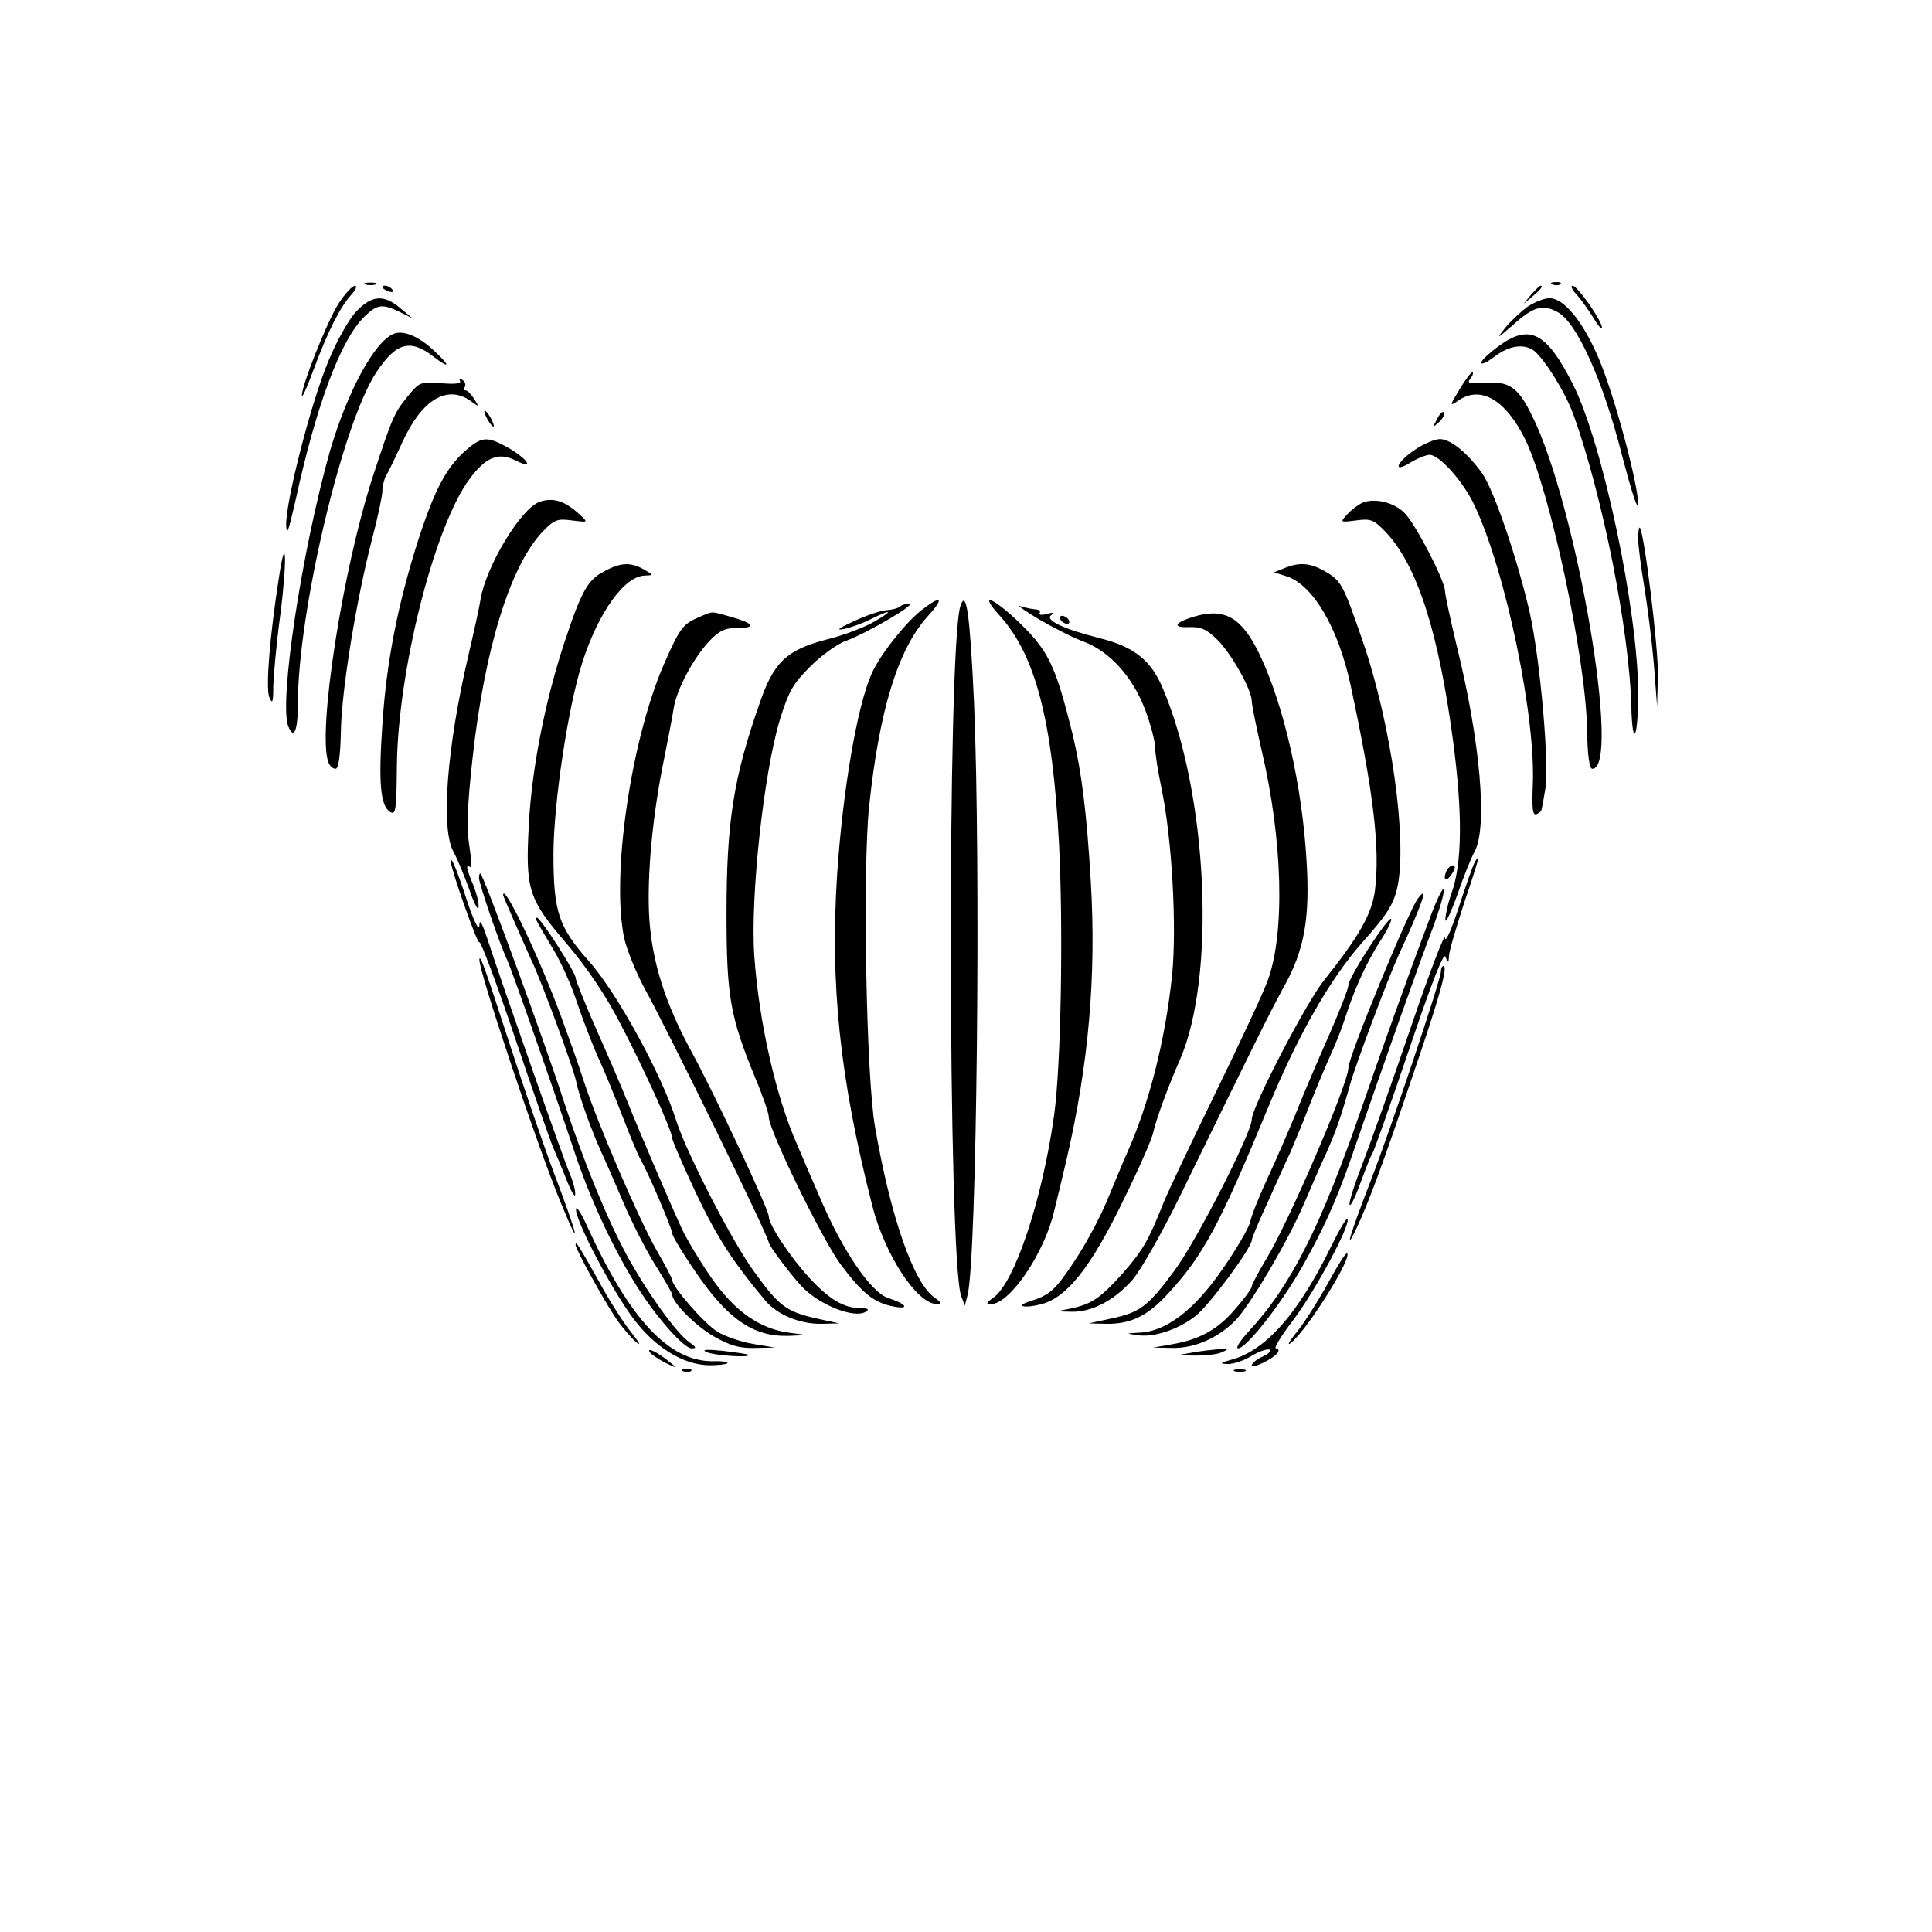 <svg width="640" height="640" viewBox="0 0 640 640" fill="none" xmlns="http://www.w3.org/2000/svg">
<path d="M121.067 94.267C121.867 94.534 123.467 94.534 124.401 94.267C125.201 93.867 124.534 93.6 122.667 93.6C120.801 93.6 120.134 93.867 121.067 94.267Z" fill="black"/>
<path d="M514.4 94.266C515.334 94.666 516.534 94.533 516.934 94.133C517.467 93.733 516.667 93.333 515.2 93.466C513.734 93.466 513.334 93.866 514.4 94.266Z" fill="black"/>
<path d="M112.001 100.799C108.267 106.799 99.867 127.865 100.001 131.065C100.134 131.999 101.867 127.865 104.001 122.132C108.801 109.332 112.667 101.732 116.401 97.599C117.867 95.999 118.401 94.665 117.601 94.665C116.667 94.665 114.134 97.466 112.001 100.799Z" fill="black"/>
<path d="M126.667 95.2C126.667 95.467 127.6 96.133 128.8 96.534C129.867 96.933 130.4 96.8 130 96C129.2 94.667 126.667 94.133 126.667 95.2Z" fill="black"/>
<path d="M507.2 97.599L504.667 100.666L507.734 98.133C510.534 95.733 511.334 94.666 510.267 94.666C510 94.666 508.667 95.999 507.2 97.599Z" fill="black"/>
<path d="M522.267 97.6C523.867 99.333 526.267 102.8 527.867 105.333C529.334 107.866 530.667 109.333 530.667 108.533C530.667 106.266 522.534 94.666 520.934 94.666C520.134 94.666 520.801 96 522.267 97.6Z" fill="black"/>
<path d="M118 103.199C115.6 105.733 111.467 113.066 108.8 119.599C103.067 133.199 94.667 165.999 94.8 173.866C94.934 177.999 95.6 175.866 98 165.333C104.8 134.266 112.8 112.666 120.667 104.933C124.934 100.799 126.534 100.533 132.4 103.333L136.667 105.466L132.667 102.133C127.2 97.466 123.2 97.733 118 103.199Z" fill="black"/>
<path d="M506 101.599C503.867 103.199 500.533 106.266 498.667 108.533C495.6 112.399 495.733 112.399 500.933 107.866C507.867 101.599 510.933 100.666 515.867 103.333C522.267 106.533 531.067 126.133 537.333 150.933C540.267 162.133 542.533 169.466 542.667 167.066C542.667 160.399 534.933 131.466 529.733 119.066C524.4 106.399 518 98.666 513.2 98.799C511.467 98.799 508.267 100.133 506 101.599Z" fill="black"/>
<path d="M130.534 110.533C124.134 112.933 115.067 129.733 109.334 149.333C100 182.266 92.4 232.399 95.467 240.533C97.334 245.199 98.667 242.133 98.667 233.333C98.667 202.666 113.467 140.266 124.667 123.333C131.2 113.466 135.867 112.133 143.6 118.133C149.2 122.399 149.334 121.333 143.734 116.133C138.8 111.466 133.734 109.333 130.534 110.533Z" fill="black"/>
<path d="M496.267 114.799C493.2 117.065 490.667 119.465 490.667 120.132C490.667 120.932 492.667 119.999 495.067 118.132C500 114.399 504.934 113.732 508.267 116.265C512 119.465 518.534 129.999 521.2 137.332C530.8 163.865 539.867 209.332 540.4 234.399C540.8 248.399 542.667 244.399 542.667 229.865C542.667 202.532 530.934 146.932 521.067 127.332C512.267 109.999 506.667 107.065 496.267 114.799Z" fill="black"/>
<path d="M483.6 128.799C480.133 134.533 480.133 134.666 482.933 132.799C490.4 127.466 498.8 132.399 505.333 145.733C513.467 162.666 525.333 217.999 525.733 241.599C525.867 250.399 526.533 254.666 527.467 254.666C537.2 254.799 522.267 167.333 507.467 137.599C502.933 128.399 500 126.266 492.267 126.799C486.933 127.199 485.867 126.933 486.933 125.599C487.733 124.666 488.133 123.733 487.867 123.333C487.467 123.066 485.6 125.466 483.6 128.799Z" fill="black"/>
<path d="M152.4 126.266C152.933 127.066 150.533 127.333 146.133 126.933C139.333 126.399 138.933 126.533 134.933 131.466C130.667 136.666 129.867 138.399 123.467 157.999C113.467 188.666 105.067 242.933 108.8 252.533C109.2 253.733 110.267 254.666 111.2 254.666C112.133 254.666 112.8 250.266 112.933 241.733C113.333 227.333 118.133 198.266 123.333 178.266C125.2 171.199 126.667 164.133 126.667 162.666C126.667 161.199 127.2 158.933 127.867 157.599C128.667 156.399 131.067 151.333 133.333 146.399C139.733 132.399 148.133 127.333 155.867 132.799C158.8 134.933 158.8 134.933 157.067 132.133C156.133 130.666 154.933 129.333 154.267 129.333C153.733 129.333 153.467 128.799 154 128.133C154.4 127.466 154 126.399 153.2 125.866C152.267 125.333 152 125.466 152.4 126.266Z" fill="black"/>
<path d="M161.334 138.665C162.134 140.132 163.067 141.332 163.467 141.332C163.734 141.332 163.467 140.132 162.667 138.665C161.867 137.199 160.934 135.999 160.534 135.999C160.267 135.999 160.534 137.199 161.334 138.665Z" fill="black"/>
<path d="M476 138.932C474.4 141.866 474.4 141.866 476.8 139.732C478.133 138.399 478.8 137.066 478.4 136.532C477.867 136.132 476.8 137.199 476 138.932Z" fill="black"/>
<path d="M155.067 148.532C148.133 154.265 144.133 161.732 138.667 178.532C131.867 199.732 128 219.199 126.667 239.999C125.333 259.199 126 266.932 129.2 268.932C131.067 270.132 131.333 268.665 131.467 254.132C131.733 222.399 143.867 174.132 155.733 158.399C161.067 151.332 165.2 149.732 170.8 152.532C176.8 155.599 175.333 152.532 168.933 148.665C161.733 144.532 159.867 144.532 155.067 148.532Z" fill="black"/>
<path d="M469.2 148.666C462.8 152.8 460.933 157.066 467.067 153.333C469.467 151.866 472.4 150.666 473.6 150.666C476.8 150.666 484.8 159.6 488.4 167.333C498.8 189.2 508.933 238.133 507.733 260.666C507.467 268 507.733 270.133 508.933 269.733C509.867 269.333 510.667 268.666 510.667 268.133C510.8 267.733 511.333 264.8 511.867 261.6C513.333 254 510.267 218.933 506.8 203.2C502.8 185.6 495.067 162.8 491.067 156.933C486.267 150.133 480.4 145.333 476.933 145.466C475.333 145.466 471.867 146.933 469.2 148.666Z" fill="black"/>
<path d="M178.667 166.266C172.534 168.533 161.201 187.199 159.201 198.399C158.801 201.199 156.934 209.466 155.201 216.933C148.001 247.599 146.001 274.266 150.134 281.999C151.334 284.133 153.734 289.866 155.467 294.666C157.067 299.466 158.534 301.999 158.534 300.533C158.667 298.933 157.734 295.466 156.667 292.933C154.401 287.466 154.267 286.266 155.734 287.199C156.267 287.466 156.134 284.399 155.467 280.133C154.534 274.399 154.801 266.933 156.534 251.199C160.534 214.933 168.934 187.733 179.601 176.266C183.601 172.133 184.534 171.733 189.467 172.399C194.801 173.066 194.801 173.066 192.401 170.799C187.201 165.866 183.201 164.666 178.667 166.266Z" fill="black"/>
<path d="M451.334 166.533C449.867 167.2 447.6 168.933 446.267 170.4C443.867 173.067 443.867 173.067 449.2 172.4C454.134 171.733 455.067 172.133 459.067 176.267C469.467 187.333 476.534 209.333 481.334 245.333C484.534 269.6 484.4 286 480.8 296C479.6 299.333 478.8 303.2 478.8 304.667C478.8 306.133 480.534 302.533 482.667 296.667C484.667 290.8 487.334 284.133 488.534 282C492.8 274 490.4 245.6 482.534 213.867C480.4 204.933 478.667 196.8 478.667 195.733C478.667 192.4 468.534 172.8 465.067 169.733C461.467 166.267 455.2 164.933 451.334 166.533Z" fill="black"/>
<path d="M542.667 178.4C542.667 180.8 543.6 187.867 544.667 194.267C545.734 200.8 547.2 212.267 547.867 220L548.934 234L549.2 223.467C549.334 214.267 544.667 176.267 543.2 174.8C542.934 174.533 542.667 176.133 542.667 178.4Z" fill="black"/>
<path d="M92.4 191.332C89.334 210.932 88 227.732 89.2 230.932C90.267 233.466 90.534 232.666 90.534 227.066C90.667 223.332 91.6 212.932 92.8 204.132C95.2 185.466 94.8 175.332 92.4 191.332Z" fill="black"/>
<path d="M200 189.333C194.667 192.133 192.533 195.866 186.8 213.333C180.533 232.4 176.133 254.8 175.2 272.933C174 294.8 174.933 297.733 187.867 312.8C194.533 320.666 200.667 329.733 205.333 338.8C213.333 354 222.533 374.4 222.667 376.933C222.667 377.866 226.267 386 230.533 395.2C237.6 410 242.667 417.866 253.6 430.933C257.6 435.6 265.067 438.666 272.267 438.533L278 438.4L270.667 436.8C260.533 434.533 258.133 432.8 249.867 421.333C242.667 411.6 227.333 381.733 224 371.2C219.333 356.133 204.267 328.666 195.067 318.4C184.933 306.933 183.333 302 183.333 282.666C183.467 265.6 188.133 234.266 192.933 219.333C198.267 202.8 206.933 190.666 213.733 190.666C216.533 190.533 216.533 190.533 213.333 188.666C208.933 186.133 205.6 186.266 200 189.333Z" fill="black"/>
<path d="M425.334 188.266L422 189.599L425.867 190.799C434.667 193.332 443.2 207.599 447.334 226.666C455.067 262.666 457.2 280.932 455.467 295.066C454.4 302.799 450.267 310.132 438.667 324.666C432.8 331.866 414.667 366.799 414.667 370.799C414.667 375.199 396.267 411.332 388.934 421.066C380.267 432.799 377.6 434.799 368 436.799L360.667 438.399L366.4 438.532C374.4 438.666 380.134 435.999 386.8 428.666C398.534 415.999 404 405.866 420 367.066C429.867 343.066 440.667 324.132 451.334 312.132C459.2 303.332 461.467 299.866 462.8 294.399C466.4 279.066 460.934 239.732 451.2 211.732C444.934 193.599 444.267 192.399 439.067 189.332C434 186.399 430.4 186.132 425.334 188.266Z" fill="black"/>
<path d="M305.067 202.267C299.734 206.533 291.201 217.333 288.667 223.333C283.867 234.267 279.201 261.867 277.334 289.333C274.934 325.867 278.134 357.067 288.934 399.333C293.067 415.6 303.734 432 310.401 432C312.134 432 312.001 431.6 309.601 429.867C302.667 425.067 295.067 403.333 289.867 373.333C286.934 356.667 285.734 288.8 287.867 267.6C291.201 235.333 297.467 215.067 307.334 204.133C313.067 197.867 311.867 196.933 305.067 202.267Z" fill="black"/>
<path d="M318.134 200.8C313.734 214.667 314 417.333 318.4 429.333L319.6 432.533L320.534 428.933C323.6 416.667 324.934 286.933 322.667 232.933C321.334 203.867 320.134 194.667 318.134 200.8Z" fill="black"/>
<path d="M331.333 204.133C343.067 217.2 348.667 238.933 350.8 279.333C352.267 307.867 351.467 352.933 349.2 369.333C345.333 397.2 336.133 424.933 329.067 429.867C326.667 431.6 326.533 432 328.267 432C334.533 432 346 415.067 349.2 401.2C350 398 351.867 390.267 353.333 384C360.667 352.4 363.2 322.933 361.333 292C360 269.2 358.267 255.6 355.333 243.333C349.467 219.733 347.333 215.333 336.267 204.933C327.867 197.2 324.533 196.667 331.333 204.133Z" fill="black"/>
<path d="M298.134 200.932C297.6 201.466 295.6 201.999 293.6 202.132C291.6 202.266 286.667 203.999 282.667 205.866C278 207.999 276.8 208.932 279.334 208.399C281.6 207.999 285.6 206.532 288.267 205.199C295.467 201.599 296.267 202.132 289.467 205.999C286.267 207.866 279.2 210.532 273.734 211.866C260.534 215.332 256.267 219.332 251.6 233.066C242.934 257.732 240.667 272.532 240.667 302.666C240.667 329.999 241.867 336.799 250.134 356.932C252.667 362.932 254.667 368.799 254.667 369.999C254.667 374.399 272.534 410.932 278.534 418.932C285.734 428.532 289.6 431.599 296 432.799C301.467 433.866 300.4 431.999 294.267 429.999C288.667 428.266 279.334 414.666 272 397.599C268.934 390.532 265.334 382.266 264.134 379.332C257.067 363.466 251.467 338.932 249.867 316.666C248.534 297.199 252.934 256.532 258.267 238.666C261.334 228.799 262.667 226.532 268.534 220.666C272.267 216.932 277.6 213.199 280.267 212.266C286.934 209.866 303.867 199.999 301.2 199.999C300 199.999 298.667 200.399 298.134 200.932Z" fill="black"/>
<path d="M344 205.065C348.8 207.865 355.6 211.332 358.933 212.532C367.733 215.865 375.2 224.265 379.333 235.065C381.2 239.999 382.667 245.732 382.667 247.732C382.667 249.732 383.6 255.599 384.667 260.665C388.267 277.732 389.867 307.065 388.267 323.065C386 344.665 380.667 365.599 373.333 381.999C372 384.932 369.067 392.132 366.667 397.865C364.267 403.599 359.333 412.799 355.6 418.265C349.467 427.465 347.733 429.065 340.8 431.199C336 432.799 339.733 433.465 345.067 431.999C353.467 429.732 361.333 419.865 372 397.865C377.067 387.599 381.6 377.332 382 375.199C382.933 370.932 387.067 359.599 390.8 351.199C402.933 323.599 400.133 262.799 385.067 227.732C381.2 218.665 375.6 214.265 364.533 211.465C352.267 208.399 345.867 205.332 348.267 203.732C349.467 202.932 348.933 202.799 346.8 203.332C345.067 203.865 344 203.732 344.4 203.065C344.8 202.399 344.133 201.865 342.933 201.865C341.733 201.732 339.467 201.332 338 200.799C336.533 200.265 339.2 202.132 344 205.065Z" fill="black"/>
<path d="M231.334 204.533C226.134 206.8 225.2 208.133 220 219.867C208.934 245.333 202.4 290.267 206.8 310.933C207.734 314.8 210.667 322.133 213.467 327.333C221.334 341.467 254.667 409.733 254.667 411.6C254.667 412.533 261.334 421.467 265.2 425.733C270.934 432.133 282.934 436.933 286.8 434.533C288.134 433.733 287.467 433.333 284.934 433.333C279.6 433.333 274.667 430.4 268.267 423.467C261.734 416.4 254.667 405.733 254.667 402.933C254.667 400.667 236.534 362 228.934 348.133C220.267 332.133 216 318.533 215.067 304C214.267 290.133 216.134 270.133 220 251.333C221.334 244.667 222.8 237.2 223.2 234.4C224.267 228.133 229.867 217.733 235.067 212.267C238.4 208.8 240.267 208 244.534 208C250.8 208 249.6 206.4 241.867 204.267C235.334 202.4 236.267 202.4 231.334 204.533Z" fill="black"/>
<path d="M396 204.134C389.067 206.134 388 208.001 393.867 207.734C397.733 207.601 399.733 208.401 403.2 211.867C407.867 216.401 414.667 228.534 414.667 232.267C414.667 233.467 416.133 240.667 417.867 248.267C424.933 278.134 425.733 308.934 420 324.667C418.4 329.067 410.533 345.867 402.667 362.001C394.8 378.134 386.933 394.667 385.333 398.667C380.4 411.067 378.533 414.267 371.733 422.001C364.4 430.134 361.6 432.001 354.667 433.467L350 434.401L355.067 434.534C361.733 434.667 369.333 430.667 375.333 423.734C378 420.534 384.933 408.401 390.667 396.667C416 344.801 420.267 336.134 425.2 327.067C432.133 314.801 434 304.134 432.8 284.934C431.333 260.267 425.333 233.734 417.333 216.934C411.467 204.667 405.867 201.334 396 204.134Z" fill="black"/>
<path d="M351.334 205.333C351.734 205.999 352.8 206.666 353.467 206.666C354.267 206.666 354.4 205.999 354 205.333C353.6 204.533 352.534 203.999 351.867 203.999C351.067 203.999 350.934 204.533 351.334 205.333Z" fill="black"/>
<path d="M488.534 285.6C488 286.534 485.6 293.2 483.2 300.667C480.8 308 478.8 312.534 478.667 310.667C478.667 308.8 473.6 322 467.467 340C461.334 358 454.134 378.267 451.467 385.2C448.8 392 446.8 398.267 447.067 399.067C447.334 399.867 448.934 396.667 450.667 391.867C452.4 387.2 454.134 382.667 454.667 382C455.2 381.2 460.667 365.734 466.8 347.6C474.4 325.067 478.267 315.334 478.8 316.934C479.734 319.2 479.867 319.067 480 316.667C480 315.2 482.4 307.2 485.067 298.934C487.867 290.8 490 284 489.734 284C489.6 284 489.067 284.667 488.534 285.6Z" fill="black"/>
<path d="M149.334 285.467C149.467 288.267 158.4 313.467 158.8 312.134C159.067 311.334 164.4 325.334 170.534 343.601C176.667 361.734 182.4 378.401 183.467 380.667C184.4 382.801 186.4 387.601 187.867 391.334C189.334 394.934 190.534 396.934 190.534 395.601C190.667 394.267 189.734 391.067 188.534 388.267C186.534 383.601 166.4 326.267 161.334 310.667C159.6 305.467 158.8 304.267 158.8 306.667C158.667 308.667 156.934 305.067 154.667 298.267C151.467 288.401 149.2 282.934 149.334 285.467Z" fill="black"/>
<path d="M479.067 288.666C477.867 291.866 479.2 292.266 481.067 289.332C482.134 287.599 482.134 286.666 481.334 286.666C480.534 286.666 479.6 287.599 479.067 288.666Z" fill="black"/>
<path d="M158.667 290.799C158.667 292.799 165.6 312.933 168 317.999C169.467 321.066 183.334 360.666 190.134 381.066C195.067 396.133 202.4 412.133 210 424.533C216.4 435.199 226.4 446.666 229.067 446.666C230.8 446.666 230.667 446.266 228.4 444.666C224 441.599 214.267 427.999 207.6 415.733C200.934 403.466 193.334 384.666 186.934 365.333C180.934 346.533 160.534 290.799 159.2 289.466C158.934 289.199 158.667 289.733 158.667 290.799Z" fill="black"/>
<path d="M473.466 304.666C466.533 322.933 456.533 351.066 451.2 366.666C437.6 406.133 427.733 425.866 413.733 440.933C410.8 444.133 409.2 446.666 410.133 446.666C413.066 446.666 425.733 430.266 432.8 417.066C439.866 404.266 443.733 395.199 450 376.666C457.066 356.133 470.533 317.866 474.666 307.333C476.8 301.466 478.533 295.733 478.266 294.666C478.133 293.599 475.866 297.999 473.466 304.666Z" fill="black"/>
<path d="M166.667 296.533C166.667 296.933 173.334 312.133 176 317.999C179.334 324.933 189.734 353.199 190.8 357.999C191.867 363.333 195.867 374.266 199.334 381.999C200.4 384.133 203.6 391.599 206.534 398.399C209.467 405.333 214.267 414.666 217.334 419.466C220.267 424.133 222.667 428.399 222.667 428.799C222.667 431.466 230.4 439.199 236.4 442.666C241.734 445.733 244.934 446.666 250 446.533L256.667 446.399L249.467 445.199C245.467 444.533 240.134 442.666 237.734 441.199C233.334 438.533 222.667 426.266 222.667 423.999C222.667 423.466 220.267 418.933 217.334 413.866C211.6 403.733 198.134 372.666 193.334 357.999C191.734 352.799 188.134 342.933 185.6 335.999C178.4 316.533 166.667 292.133 166.667 296.533Z" fill="black"/>
<path d="M469.733 297.6C466.533 301.867 446.667 350.133 446.667 353.733C446.667 358.933 426.933 404.8 419.467 417.067C416.8 421.467 414.667 425.6 414.667 426.133C414.667 426.8 412.267 430.133 409.333 433.467C403.467 440.4 397.467 443.733 388.133 445.333L382 446.4L388.4 446.533C395.6 446.667 403.333 443.333 409.067 437.6C413.867 432.8 426.667 411.2 432 398.667C434.4 393.2 437.6 385.6 439.333 382C442.533 374.8 444.267 369.867 447.2 359.333C449.067 352.667 459.733 324.267 463.2 316.667C471.2 299.333 473.467 292.667 469.733 297.6Z" fill="black"/>
<path d="M177.734 304.932C178 305.599 180.4 309.732 183.067 314.132C185.867 318.666 189.467 326.799 191.2 332.266C193.067 337.732 196.134 345.732 198 349.999C200 354.132 203.6 363.066 206.134 369.599C208.667 376.266 211.334 382.532 212 383.732C214.667 388.266 222.667 407.066 222.667 408.532C222.667 409.332 226 414.932 230.134 420.932C240.934 436.932 249.467 442.799 261.067 442.532L267.334 442.266L261.334 441.466C251.6 440.132 243.467 434.399 235.867 423.599C232.134 418.266 227.734 410.932 226 407.332C221.467 397.466 211.334 373.732 208 365.332C206.4 361.332 201.867 350.666 197.867 341.732C193.867 332.666 190.667 324.666 190.667 323.866C190.667 322.132 179.067 303.999 177.867 303.999C177.467 303.999 177.467 304.399 177.734 304.932Z" fill="black"/>
<path d="M453.466 314C449.733 319.733 446.666 325.2 446.666 326.4C446.666 327.466 443.733 335.066 440.133 343.2C436.533 351.333 431.733 362.533 429.6 368C427.333 373.466 423.2 383.2 420.267 389.466C417.333 395.733 414.533 402.666 414.133 404.8C413.6 406.933 409.467 414 404.8 420.666C395.6 434 386.133 441.2 377.333 441.466C372.933 441.733 372.8 441.733 376.667 442.266C382.133 443.2 390.4 440.4 396.133 435.866C400.667 432.266 414.667 413.333 414.667 410.8C414.667 410.266 417.067 404.4 420.133 397.866C423.067 391.333 426.267 384.133 427.333 382C428.267 379.733 431.067 373.2 433.333 367.333C435.6 361.466 438.933 353.6 440.533 350C442.267 346.266 444.4 340.933 445.333 338C448.666 327.6 452.266 319.733 456.8 312.4C459.466 308.4 461.2 304.8 460.8 304.4C460.4 304 457.066 308.4 453.466 314Z" fill="black"/>
<path d="M158.801 317.866C158.534 321.466 178.001 379.732 185.867 398.666C192.934 415.866 191.601 409.866 183.334 388.132C179.334 377.332 172.801 358.132 168.667 345.332C160.934 321.466 158.934 315.732 158.801 317.866Z" fill="black"/>
<path d="M477.334 321.733C477.334 324.533 460.801 373.733 454.001 391.333C447.201 408.933 445.067 416 449.467 406.666C453.601 397.733 457.867 386.266 468.001 356.266C477.067 329.733 479.734 320 478.134 320C477.734 320 477.334 320.8 477.334 321.733Z" fill="black"/>
<path d="M190.801 400.666C190.801 404.666 202.401 426.799 209.601 436.532C216.801 446.266 226.267 452.132 234.934 452.266C237.734 452.266 240.401 451.999 240.934 451.599C241.334 451.199 239.201 450.799 236.267 450.932C221.601 451.066 208.534 437.066 194.401 405.999C192.401 401.599 190.801 399.199 190.801 400.666Z" fill="black"/>
<path d="M440.934 412.932C430.134 435.066 419.334 447.332 408.001 450.399C404.134 451.466 403.867 451.732 406.667 451.866C408.534 451.866 412.001 450.799 414.534 449.199C416.934 447.732 419.601 446.799 420.534 447.066C421.334 447.332 420.401 448.399 418.401 449.332C416.267 450.266 414.667 451.599 414.667 452.266C414.667 453.599 422.134 449.999 423.334 447.999C423.734 447.332 423.467 446.666 422.667 446.666C421.867 446.666 424.401 442.532 428.267 437.466C435.467 427.999 447.201 406.266 446.401 403.866C446.134 403.199 443.734 407.199 440.934 412.932Z" fill="black"/>
<path d="M190.667 412.4C190.667 413.866 200.134 430.933 204 436.666C206 439.6 209.067 443.2 210.8 444.666C212.534 446.133 211.734 444.666 209.067 441.333C206.4 438 201.467 430.266 198.134 424C191.734 412.666 190.667 410.8 190.667 412.4Z" fill="black"/>
<path d="M440.134 424.667C437.067 430.267 432.4 437.734 429.734 441.067C426.8 444.667 426.134 446.134 427.867 444.667C433.467 439.867 447.867 416.801 446.267 415.201C445.867 414.801 443.2 419.067 440.134 424.667Z" fill="black"/>
<path d="M215.2 447.866C215.733 448.666 218.133 450.266 220.4 451.466C224.4 453.333 224.533 453.333 222 451.333C218 447.999 214.133 446.133 215.2 447.866Z" fill="black"/>
<path d="M234 447.867C236.534 449.067 249.067 449.867 247.867 448.8C247.6 448.533 243.734 448 239.334 447.467C234 446.933 232.267 447.067 234 447.867Z" fill="black"/>
<path d="M395.333 448L390 448.933L396 449.066C399.333 449.066 403.2 448.666 404.667 448C407.067 446.933 407.067 446.8 404 446.933C402.133 447.066 398.267 447.466 395.333 448Z" fill="black"/>
<path d="M226.4 454.266C227.334 454.666 228.534 454.533 228.934 454.133C229.467 453.733 228.667 453.333 227.2 453.466C225.734 453.466 225.334 453.866 226.4 454.266Z" fill="black"/>
<path d="M409.067 454.267C409.867 454.533 411.467 454.533 412.401 454.267C413.201 453.867 412.534 453.6 410.667 453.6C408.801 453.6 408.134 453.867 409.067 454.267Z" fill="black"/>
</svg>
